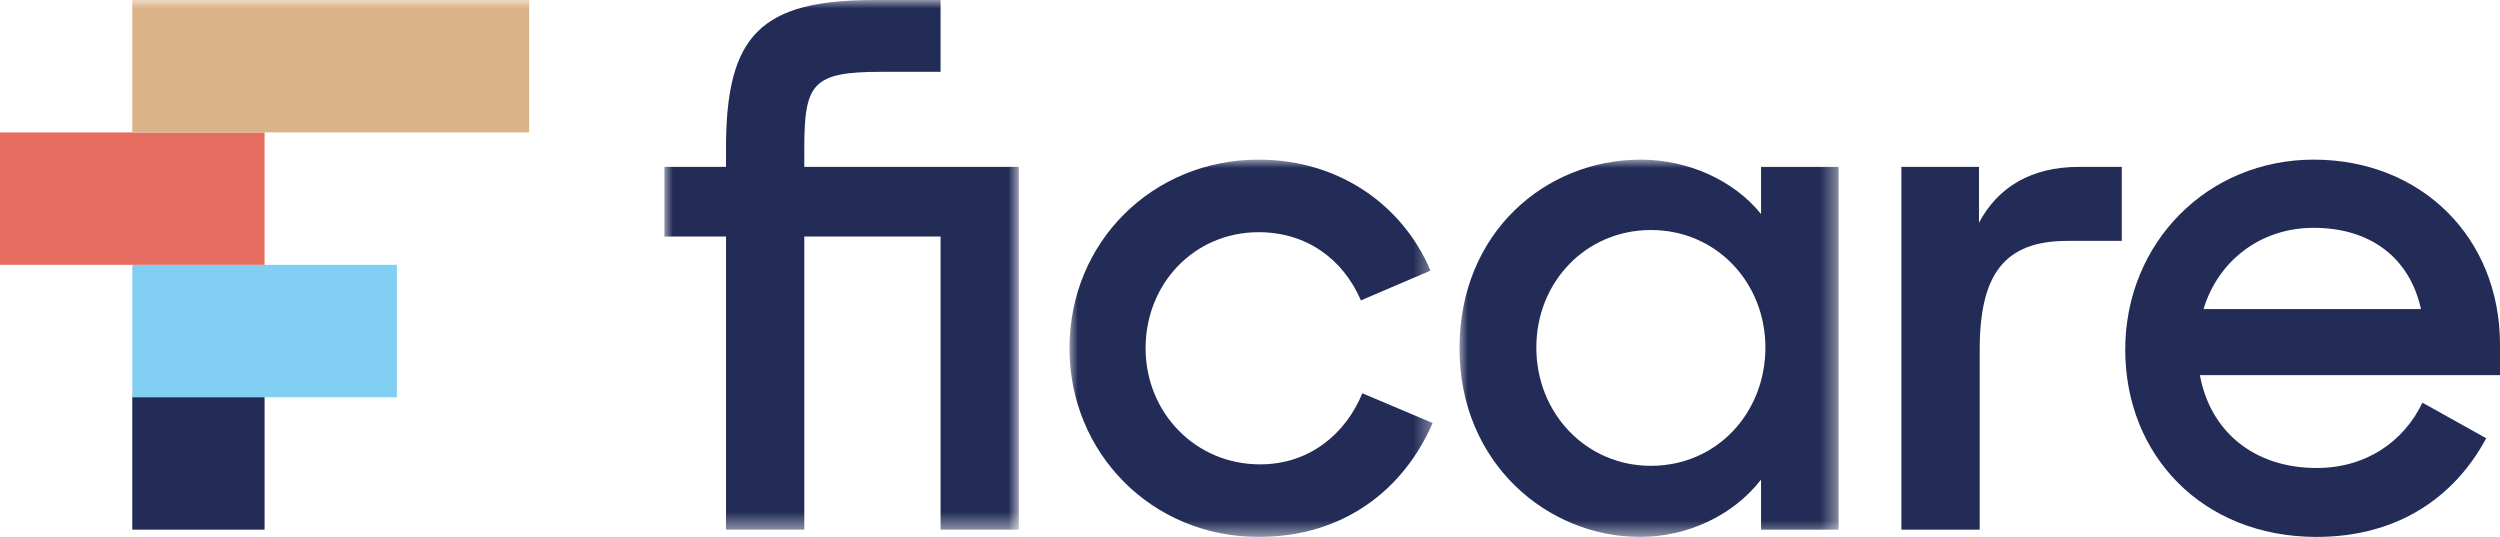 <?xml version="1.0" encoding="UTF-8"?>
<svg xmlns="http://www.w3.org/2000/svg" xmlns:xlink="http://www.w3.org/1999/xlink" width="149px" height="32px" viewBox="0 0 149 32" version="1.1">
  <title>Group 23</title>
  <defs>
    <polygon id="path-1" points="0 0 21.645 0 21.645 22.486 0 22.486"></polygon>
    <polygon id="path-3" points="0 0 22.595 0 22.595 22.486 0 22.486"></polygon>
    <polygon id="path-5" points="0 0 21.125 0 21.125 31.568 0 31.568"></polygon>
    <polygon id="path-7" points="0 32 149 32 149 0 0 0"></polygon>
  </defs>
  <g id="Ontwerp-Ficare" stroke="none" stroke-width="1" fill="none" fill-rule="evenodd">
    <g id="Homepage---Ficare" transform="translate(-375, -83)">
      <g id="Group-20" transform="translate(375, 83)">
        <polygon id="Fill-1" fill="#82CFF4" points="7.885 23.676 23.653 23.676 23.653 15.784 7.885 15.784"></polygon>
        <polygon id="Fill-2" fill="#222C56" points="7.884 31.568 15.769 31.568 15.769 23.676 7.884 23.676"></polygon>
        <polygon id="Fill-3" fill="#E56E61" points="0 15.784 15.769 15.784 15.769 7.892 0 7.892"></polygon>
        <g id="Group-19">
          <g id="Group-6" transform="translate(63.741, 9.514)">
            <mask id="mask-2" fill="white">
              <use xlink:href="#path-1"></use>
            </mask>
            <g id="Clip-5"></g>
            <path d="M0,11.243 C0,4.887 4.968,0 11.276,0 C16.072,0 19.873,2.724 21.515,6.616 L17.368,8.389 C16.287,5.881 14.084,4.325 11.276,4.325 C7.431,4.325 4.536,7.394 4.536,11.243 C4.536,15.049 7.474,18.162 11.362,18.162 C14.3,18.162 16.46,16.346 17.454,13.925 L21.645,15.697 C19.917,19.676 16.331,22.487 11.276,22.487 C4.882,22.487 0,17.47 0,11.243" id="Fill-4" fill="#222C56" mask="url(#mask-2)"></path>
          </g>
          <g id="Group-9" transform="translate(86.986, 9.514)">
            <mask id="mask-4" fill="white">
              <use xlink:href="#path-3"></use>
            </mask>
            <g id="Clip-8"></g>
            <path d="M0,11.243 C0,4.325 5.141,0 10.801,0 C13.652,0 16.374,1.254 17.973,3.243 L17.973,0.432 L22.595,0.432 L22.595,22.054 L17.973,22.054 L17.973,19.07 C16.331,21.189 13.609,22.487 10.757,22.487 C5.271,22.487 0,18.119 0,11.243 M18.232,11.2 C18.232,7.351 15.337,4.195 11.406,4.195 C7.561,4.195 4.579,7.265 4.579,11.2 C4.579,15.135 7.561,18.249 11.406,18.249 C15.337,18.249 18.232,15.092 18.232,11.2" id="Fill-7" fill="#222C56" mask="url(#mask-4)"></path>
          </g>
          <path d="M113.324,9.946 L117.947,9.946 L117.947,13.276 C119.07,11.157 121.057,9.946 123.908,9.946 L126.458,9.946 L126.458,14.357 L123.218,14.357 C119.459,14.357 117.99,16.346 117.99,20.843 L117.99,31.568 L113.324,31.568 L113.324,9.946 Z" id="Fill-10" fill="#222C56"></path>
          <path d="M126.664,20.843 C126.664,14.487 131.546,9.514 137.897,9.514 C144.291,9.514 149,14.14 149,20.541 L149,22.357 L131.114,22.357 C131.719,25.686 134.311,27.892 138.07,27.892 C141.007,27.892 143.254,26.335 144.377,24 L148.179,26.119 C146.278,29.665 142.865,32 138.07,32 C131.243,32 126.664,27.113 126.664,20.843 M131.33,18.422 L144.291,18.422 C143.6,15.308 141.223,13.578 137.897,13.578 C134.7,13.578 132.194,15.567 131.33,18.422" id="Fill-12" fill="#222C56"></path>
          <g id="Group-16" transform="translate(39.598, 0)">
            <mask id="mask-6" fill="white">
              <use xlink:href="#path-5"></use>
            </mask>
            <g id="Clip-15"></g>
            <path d="M8.338,9.946 L8.338,8.865 C8.338,4.973 8.813,4.281 12.918,4.281 L16.46,4.281 L16.46,-0 L12.529,-0 C5.746,-0 3.672,2.076 3.672,8.821 L3.672,9.946 L0,9.946 L0,14.097 L3.672,14.097 L3.672,31.568 L8.338,31.568 L8.338,14.097 L16.46,14.097 L16.46,31.568 L21.125,31.568 L21.125,14.097 L21.125,9.946 L8.338,9.946 Z" id="Fill-14" fill="#222C56" mask="url(#mask-6)"></path>
          </g>
          <mask id="mask-8" fill="white">
            <use xlink:href="#path-7"></use>
          </mask>
          <g id="Clip-18"></g>
          <polygon id="Fill-17" fill="#DBB388" mask="url(#mask-8)" points="7.885 7.892 31.538 7.892 31.538 0 7.885 0"></polygon>
        </g>
      </g>
    </g>
  </g>
</svg>
